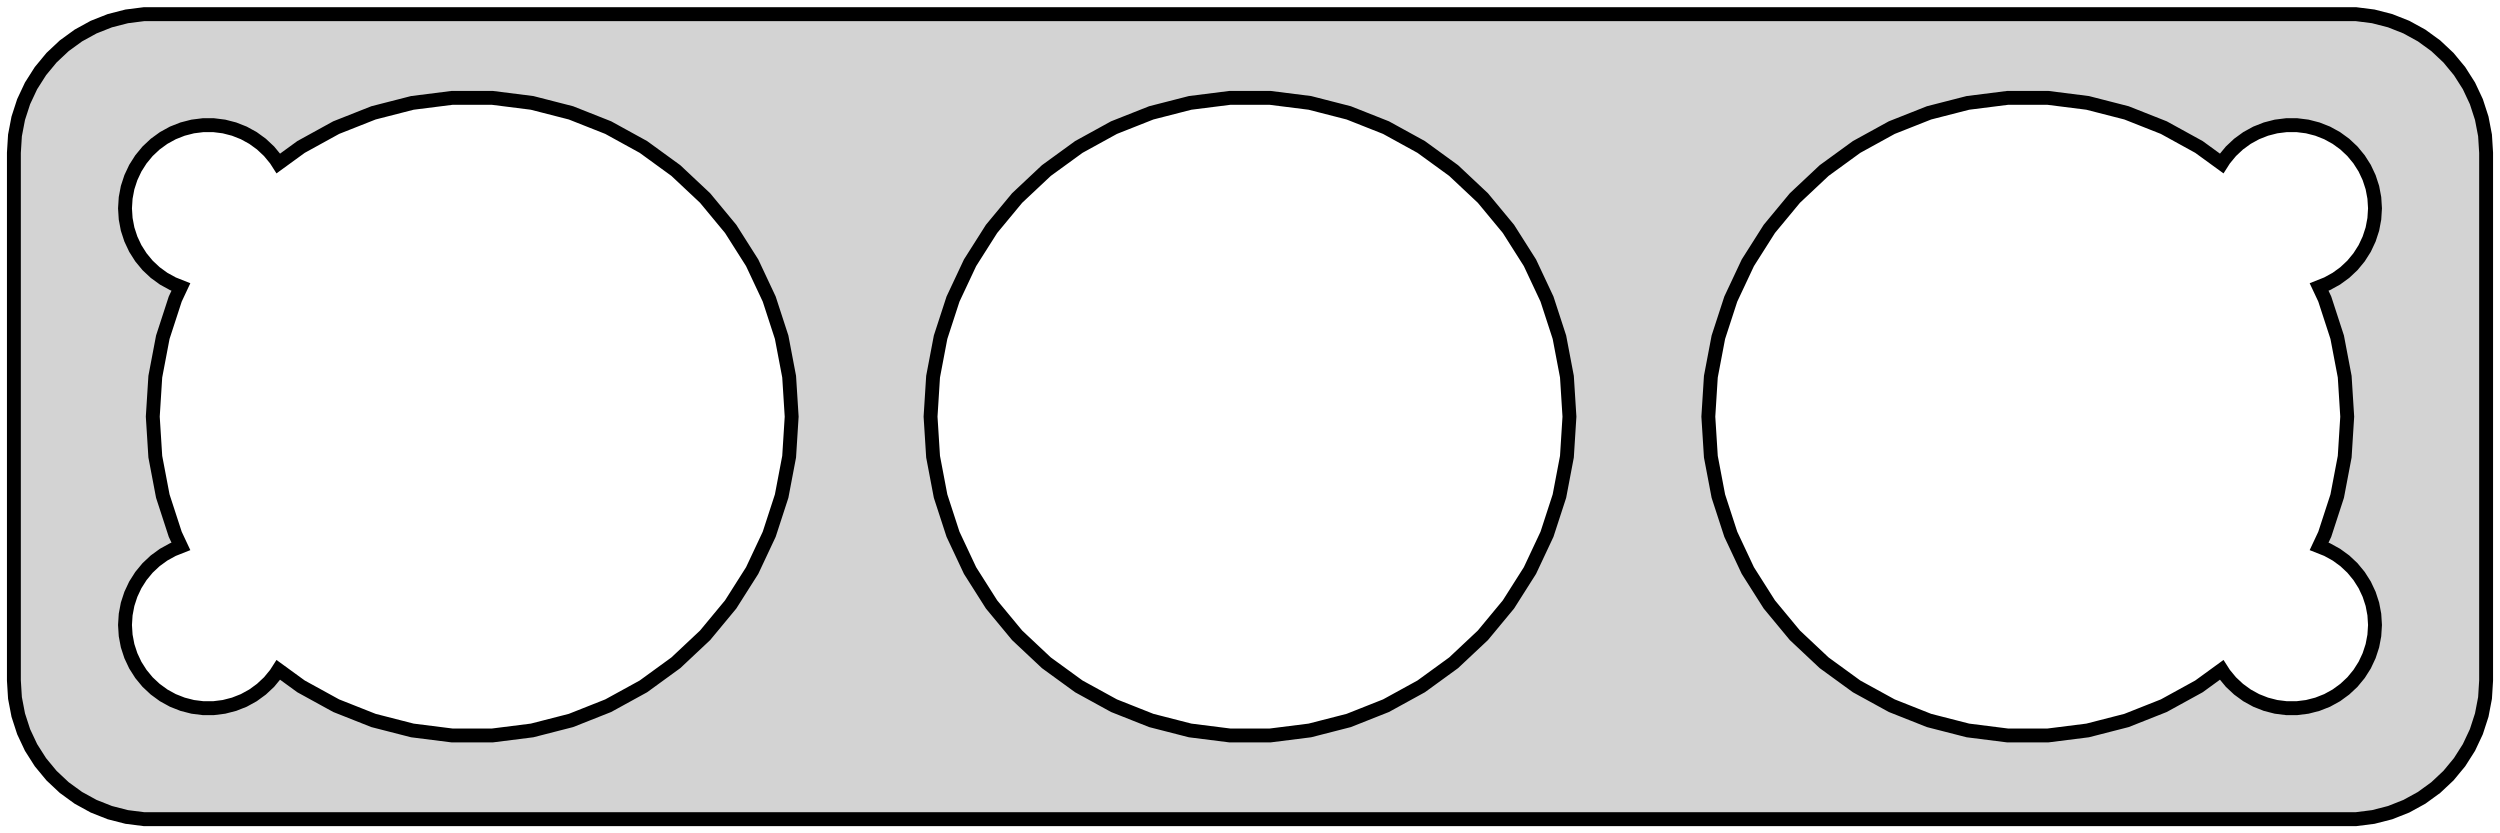 <?xml version="1.0" standalone="no"?>
<!DOCTYPE svg PUBLIC "-//W3C//DTD SVG 1.1//EN" "http://www.w3.org/Graphics/SVG/1.1/DTD/svg11.dtd">
<svg width="90mm" height="30mm" viewBox="-45 -54 90 30" xmlns="http://www.w3.org/2000/svg" version="1.1">
<title>OpenSCAD Model</title>
<path d="
M 40.437,-24.589 L 41.045,-24.745 L 41.629,-24.976 L 42.179,-25.278 L 42.687,-25.647 L 43.145,-26.077
 L 43.545,-26.561 L 43.882,-27.091 L 44.149,-27.659 L 44.343,-28.257 L 44.461,-28.873 L 44.5,-29.5
 L 44.5,-48.5 L 44.461,-49.127 L 44.343,-49.743 L 44.149,-50.341 L 43.882,-50.909 L 43.545,-51.439
 L 43.145,-51.923 L 42.687,-52.353 L 42.179,-52.722 L 41.629,-53.024 L 41.045,-53.255 L 40.437,-53.411
 L 39.814,-53.49 L -39.814,-53.49 L -40.437,-53.411 L -41.045,-53.255 L -41.629,-53.024 L -42.179,-52.722
 L -42.687,-52.353 L -43.145,-51.923 L -43.545,-51.439 L -43.882,-50.909 L -44.149,-50.341 L -44.343,-49.743
 L -44.461,-49.127 L -44.5,-48.5 L -44.5,-29.5 L -44.461,-28.873 L -44.343,-28.257 L -44.149,-27.659
 L -43.882,-27.091 L -43.545,-26.561 L -43.145,-26.077 L -42.687,-25.647 L -42.179,-25.278 L -41.629,-24.976
 L -41.045,-24.745 L -40.437,-24.589 L -39.814,-24.51 L 39.814,-24.51 z
M -0.722,-27.523 L -2.155,-27.704 L -3.554,-28.063 L -4.896,-28.595 L -6.162,-29.29 L -7.33,-30.139
 L -8.383,-31.128 L -9.304,-32.24 L -10.078,-33.46 L -10.692,-34.767 L -11.139,-36.14 L -11.409,-37.559
 L -11.5,-39 L -11.409,-40.441 L -11.139,-41.86 L -10.692,-43.233 L -10.078,-44.54 L -9.304,-45.76
 L -8.383,-46.872 L -7.33,-47.861 L -6.162,-48.71 L -4.896,-49.406 L -3.554,-49.937 L -2.155,-50.296
 L -0.722,-50.477 L 0.722,-50.477 L 2.155,-50.296 L 3.554,-49.937 L 4.896,-49.406 L 6.162,-48.71
 L 7.33,-47.861 L 8.383,-46.872 L 9.304,-45.76 L 10.078,-44.54 L 10.692,-43.233 L 11.139,-41.86
 L 11.409,-40.441 L 11.5,-39 L 11.409,-37.559 L 11.139,-36.14 L 10.692,-34.767 L 10.078,-33.46
 L 9.304,-32.24 L 8.383,-31.128 L 7.33,-30.139 L 6.162,-29.29 L 4.896,-28.595 L 3.554,-28.063
 L 2.155,-27.704 L 0.722,-27.523 z
M -28.722,-27.523 L -30.155,-27.704 L -31.554,-28.063 L -32.897,-28.595 L -34.162,-29.29 L -34.979,-29.884
 L -35.073,-29.737 L -35.313,-29.446 L -35.588,-29.189 L -35.892,-28.967 L -36.223,-28.785 L -36.573,-28.647
 L -36.938,-28.553 L -37.312,-28.506 L -37.688,-28.506 L -38.062,-28.553 L -38.427,-28.647 L -38.777,-28.785
 L -39.108,-28.967 L -39.412,-29.189 L -39.687,-29.446 L -39.927,-29.737 L -40.129,-30.055 L -40.289,-30.396
 L -40.406,-30.754 L -40.476,-31.124 L -40.5,-31.5 L -40.476,-31.876 L -40.406,-32.246 L -40.289,-32.604
 L -40.129,-32.945 L -39.927,-33.263 L -39.687,-33.554 L -39.412,-33.812 L -39.108,-34.033 L -38.777,-34.215
 L -38.487,-34.33 L -38.692,-34.767 L -39.139,-36.14 L -39.409,-37.559 L -39.5,-39 L -39.409,-40.441
 L -39.139,-41.86 L -38.692,-43.233 L -38.487,-43.67 L -38.777,-43.785 L -39.108,-43.967 L -39.412,-44.188
 L -39.687,-44.446 L -39.927,-44.737 L -40.129,-45.055 L -40.289,-45.396 L -40.406,-45.754 L -40.476,-46.124
 L -40.5,-46.5 L -40.476,-46.876 L -40.406,-47.246 L -40.289,-47.604 L -40.129,-47.945 L -39.927,-48.263
 L -39.687,-48.554 L -39.412,-48.812 L -39.108,-49.033 L -38.777,-49.215 L -38.427,-49.353 L -38.062,-49.447
 L -37.688,-49.494 L -37.312,-49.494 L -36.938,-49.447 L -36.573,-49.353 L -36.223,-49.215 L -35.892,-49.033
 L -35.588,-48.812 L -35.313,-48.554 L -35.073,-48.263 L -34.979,-48.116 L -34.162,-48.71 L -32.897,-49.406
 L -31.554,-49.937 L -30.155,-50.296 L -28.722,-50.477 L -27.278,-50.477 L -25.845,-50.296 L -24.446,-49.937
 L -23.104,-49.406 L -21.838,-48.71 L -20.67,-47.861 L -19.617,-46.872 L -18.696,-45.76 L -17.922,-44.54
 L -17.308,-43.233 L -16.861,-41.86 L -16.591,-40.441 L -16.5,-39 L -16.591,-37.559 L -16.861,-36.14
 L -17.308,-34.767 L -17.922,-33.46 L -18.696,-32.24 L -19.617,-31.128 L -20.67,-30.139 L -21.838,-29.29
 L -23.104,-28.595 L -24.446,-28.063 L -25.845,-27.704 L -27.278,-27.523 z
M 27.278,-27.523 L 25.845,-27.704 L 24.446,-28.063 L 23.104,-28.595 L 21.838,-29.29 L 20.67,-30.139
 L 19.617,-31.128 L 18.696,-32.24 L 17.922,-33.46 L 17.308,-34.767 L 16.861,-36.14 L 16.591,-37.559
 L 16.5,-39 L 16.591,-40.441 L 16.861,-41.86 L 17.308,-43.233 L 17.922,-44.54 L 18.696,-45.76
 L 19.617,-46.872 L 20.67,-47.861 L 21.838,-48.71 L 23.104,-49.406 L 24.446,-49.937 L 25.845,-50.296
 L 27.278,-50.477 L 28.722,-50.477 L 30.155,-50.296 L 31.554,-49.937 L 32.897,-49.406 L 34.162,-48.71
 L 34.979,-48.116 L 35.073,-48.263 L 35.313,-48.554 L 35.588,-48.812 L 35.892,-49.033 L 36.223,-49.215
 L 36.573,-49.353 L 36.938,-49.447 L 37.312,-49.494 L 37.688,-49.494 L 38.062,-49.447 L 38.427,-49.353
 L 38.777,-49.215 L 39.108,-49.033 L 39.412,-48.812 L 39.687,-48.554 L 39.927,-48.263 L 40.129,-47.945
 L 40.289,-47.604 L 40.406,-47.246 L 40.476,-46.876 L 40.5,-46.5 L 40.476,-46.124 L 40.406,-45.754
 L 40.289,-45.396 L 40.129,-45.055 L 39.927,-44.737 L 39.687,-44.446 L 39.412,-44.188 L 39.108,-43.967
 L 38.777,-43.785 L 38.487,-43.67 L 38.692,-43.233 L 39.139,-41.86 L 39.409,-40.441 L 39.5,-39
 L 39.409,-37.559 L 39.139,-36.14 L 38.692,-34.767 L 38.487,-34.33 L 38.777,-34.215 L 39.108,-34.033
 L 39.412,-33.812 L 39.687,-33.554 L 39.927,-33.263 L 40.129,-32.945 L 40.289,-32.604 L 40.406,-32.246
 L 40.476,-31.876 L 40.5,-31.5 L 40.476,-31.124 L 40.406,-30.754 L 40.289,-30.396 L 40.129,-30.055
 L 39.927,-29.737 L 39.687,-29.446 L 39.412,-29.189 L 39.108,-28.967 L 38.777,-28.785 L 38.427,-28.647
 L 38.062,-28.553 L 37.688,-28.506 L 37.312,-28.506 L 36.938,-28.553 L 36.573,-28.647 L 36.223,-28.785
 L 35.892,-28.967 L 35.588,-29.189 L 35.313,-29.446 L 35.073,-29.737 L 34.979,-29.884 L 34.162,-29.29
 L 32.897,-28.595 L 31.554,-28.063 L 30.155,-27.704 L 28.722,-27.523 z
" stroke="black" fill="lightgray" stroke-width="0.5"/>
</svg>
